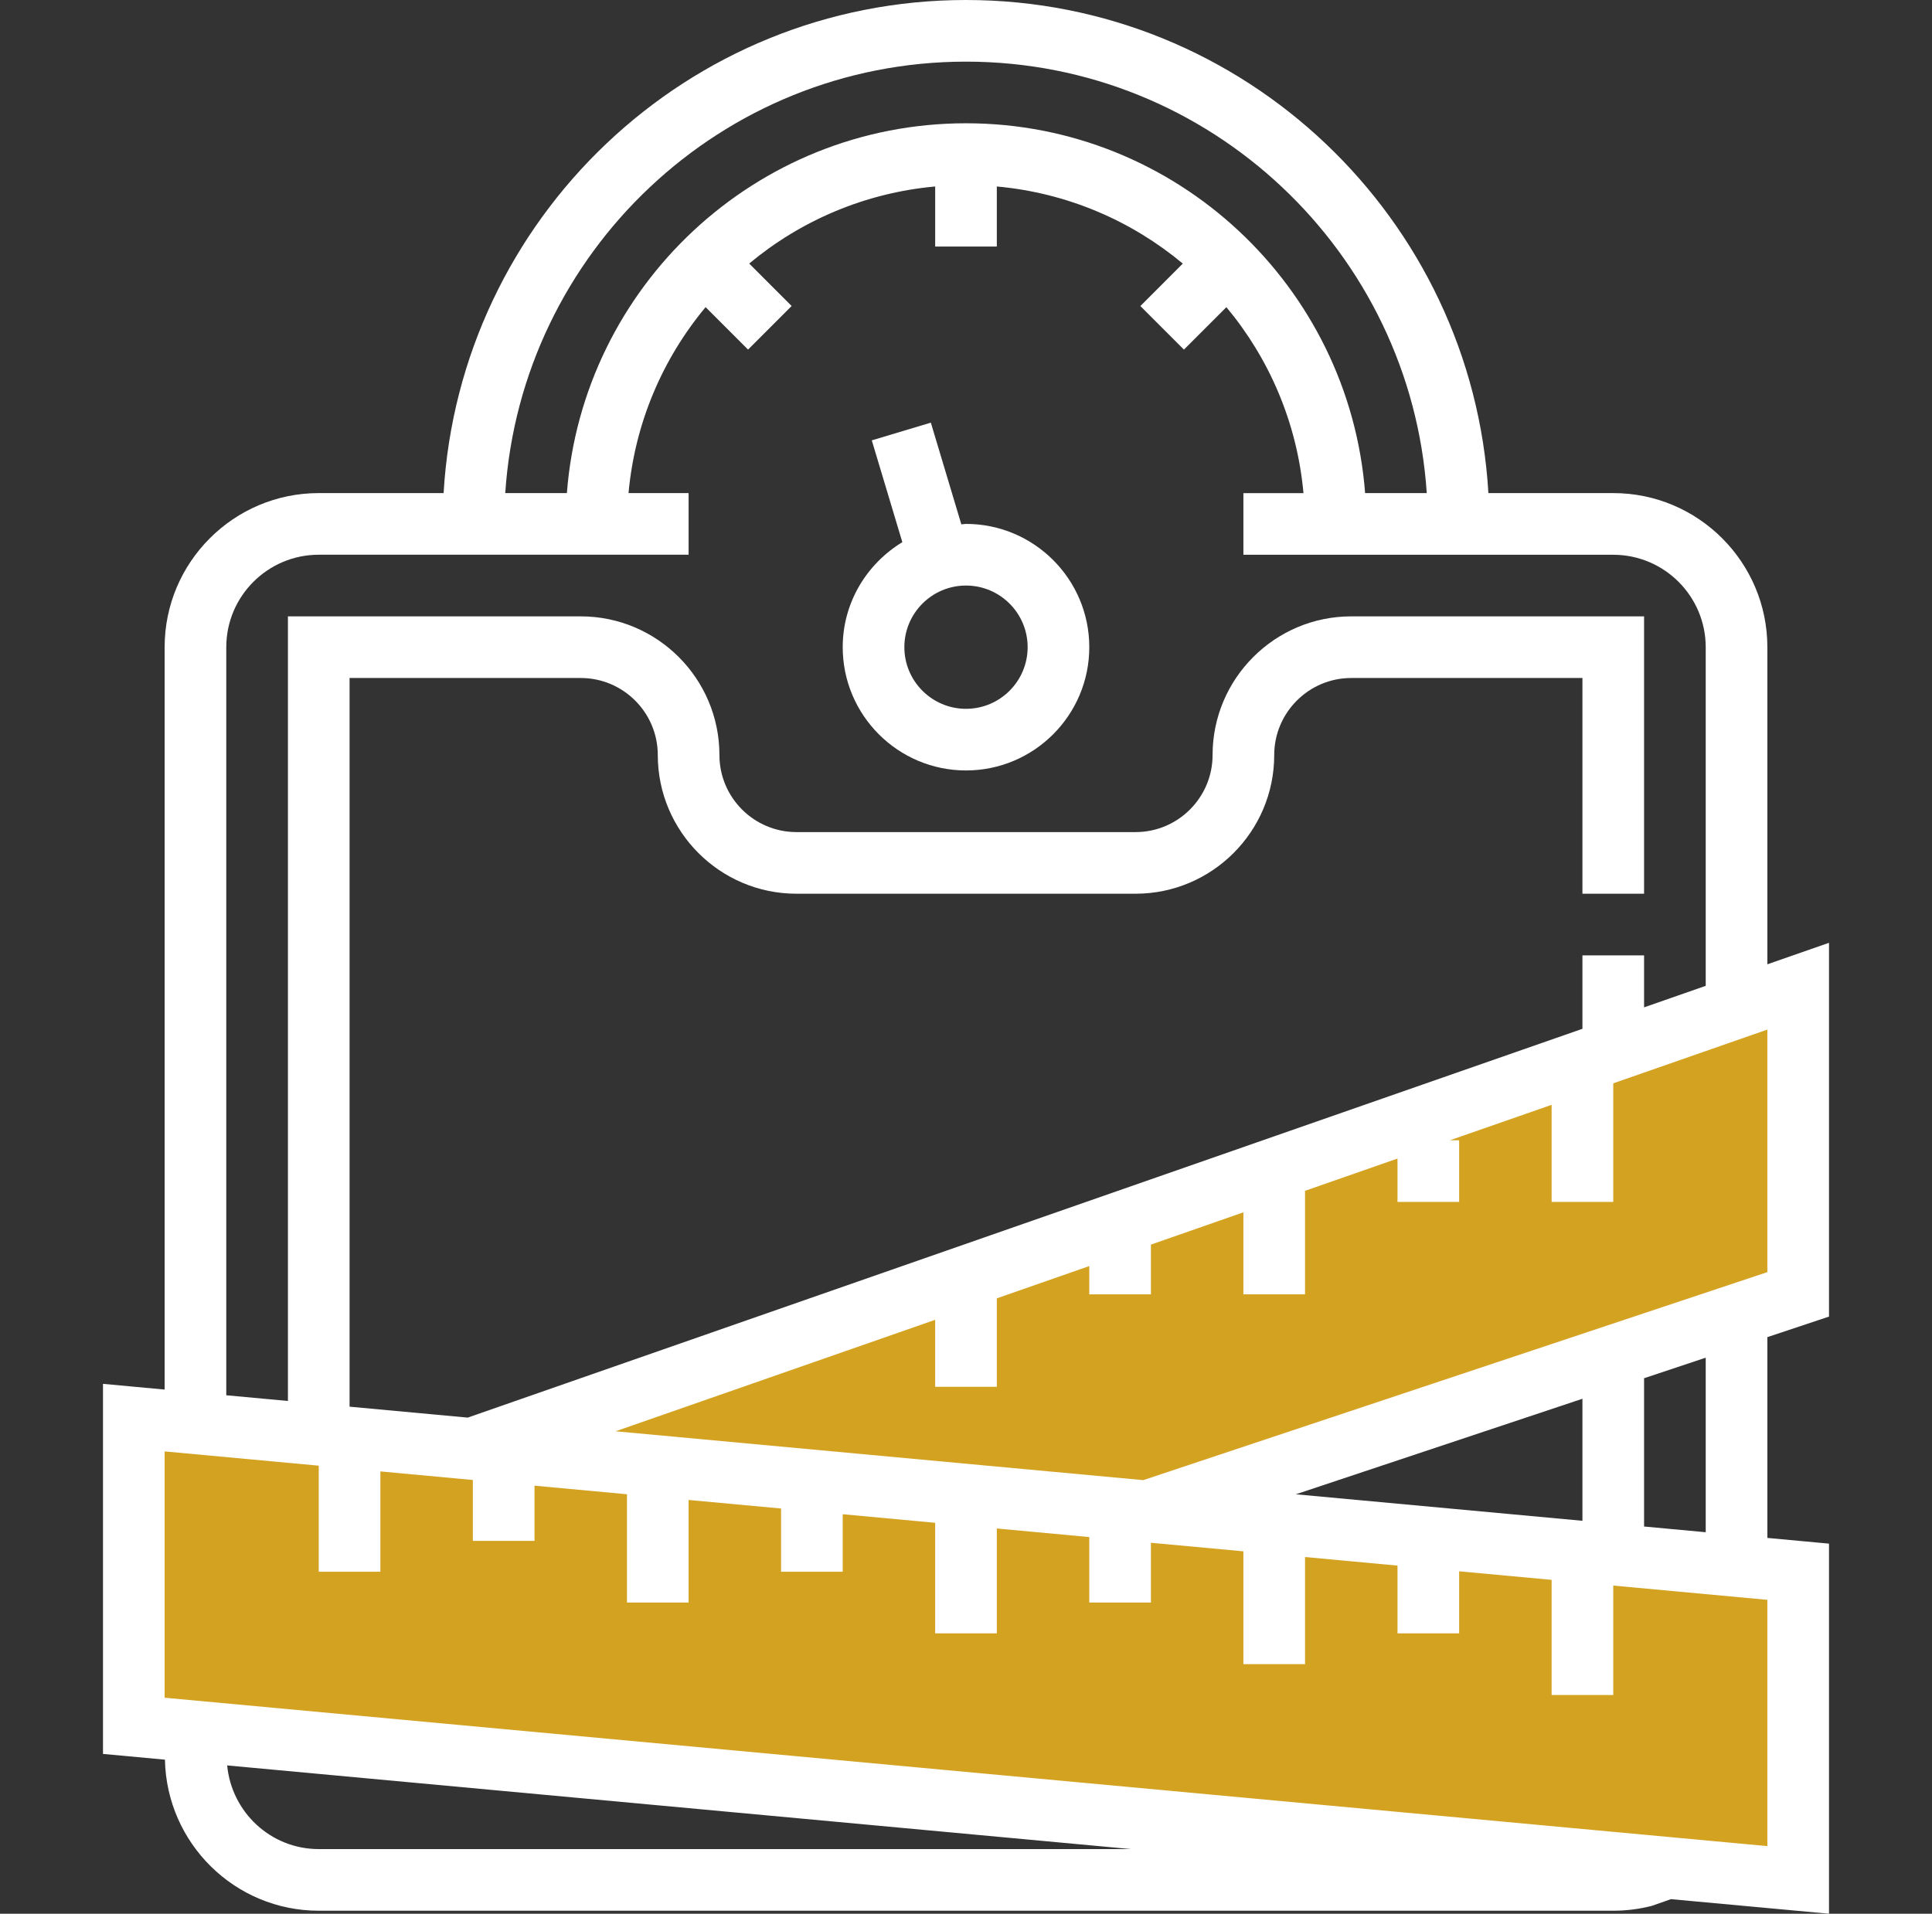<svg width="107" height="106" viewBox="0 0 107 106" fill="none" xmlns="http://www.w3.org/2000/svg">
<rect x="0" y="0" width="107" height="106" fill="#333333" stroke="none"/>
<path d="M99.589 71.694V54.624L29.602 79.249L26.99 80.335L7.411 78.522V95.592L99.589 104.127V87.057L64.937 83.848L65.63 83.643L99.589 71.694Z" fill="#D3A221"/>
<path d="M46.672 35.847C46.672 39.613 49.734 42.675 53.5 42.675C57.266 42.675 60.328 39.613 60.328 35.847C60.328 32.081 57.266 29.019 53.5 29.019C53.411 29.019 53.329 29.041 53.242 29.045L51.553 23.41L48.282 24.391L49.974 30.03C48.004 31.23 46.672 33.377 46.672 35.847ZM56.914 35.847C56.914 37.73 55.383 39.261 53.5 39.261C51.617 39.261 50.086 37.73 50.086 35.847C50.086 33.964 51.617 32.433 53.5 32.433C55.383 32.433 56.914 33.964 56.914 35.847Z" fill="white"/>
<path d="M101.296 72.925V52.221L97.882 53.412V35.847C97.882 31.141 94.053 27.312 89.347 27.312H82.432C81.541 12.106 68.925 0 53.5 0C38.075 0 25.459 12.106 24.568 27.312H17.653C12.947 27.312 9.118 31.141 9.118 35.847V76.967L5.704 76.651V97.149L9.135 97.467C9.225 102.094 13.005 105.834 17.653 105.834H89.347C90.067 105.834 90.784 105.744 91.479 105.566L92.541 105.193L101.296 106V85.501L97.882 85.185V74.062L101.296 72.925ZM97.882 70.463L63.319 81.984L34.095 79.278L51.793 73.104V76.815H55.207V71.915L60.328 70.127V71.694H63.742V68.938L68.863 67.15V71.694H72.277V65.959L77.398 64.171V66.573H80.812V63.159H80.303L85.933 61.196V66.573H89.347V60.005L97.882 57.028V70.463ZM71.768 82.768L87.64 77.476V84.236L71.768 82.768ZM53.5 3.414C67.043 3.414 78.134 13.989 79.018 27.312H75.604C74.727 15.873 65.159 6.828 53.5 6.828C41.841 6.828 32.273 15.873 31.396 27.312H27.982C28.866 13.989 39.957 3.414 53.5 3.414ZM12.532 35.847C12.532 33.024 14.829 30.726 17.653 30.726H38.137V27.312H34.81C35.163 23.415 36.706 19.859 39.079 17.012L41.43 19.363L43.843 16.949L41.493 14.598C44.34 12.224 47.896 10.682 51.793 10.329V13.656H55.207V10.329C59.104 10.682 62.66 12.226 65.507 14.6L63.157 16.951L65.57 19.364L67.921 17.014C70.295 19.859 71.837 23.417 72.19 27.314H68.863V30.728H89.347C92.171 30.728 94.468 33.026 94.468 35.849V54.605L91.054 55.797V52.917H87.64V56.985L25.903 78.521L19.36 77.915V37.554H32.163C34.516 37.554 36.43 39.469 36.43 41.822C36.43 46.057 39.876 49.503 44.111 49.503H62.889C67.124 49.503 70.57 46.057 70.57 41.822C70.57 39.469 72.484 37.554 74.838 37.554H87.64V49.503H91.054V34.14H74.838C70.603 34.14 67.156 37.587 67.156 41.822C67.156 44.174 65.243 46.089 62.889 46.089H44.111C41.758 46.089 39.844 44.174 39.844 41.822C39.844 37.587 36.398 34.14 32.163 34.14H15.946V77.599L12.532 77.283V35.847ZM17.653 102.42C14.995 102.42 12.831 100.379 12.581 97.786L62.641 102.42H17.653ZM97.882 102.255L9.118 94.036V80.393L17.653 81.183V87.057H21.067V81.501L26.188 81.976V85.35H29.602V82.291L34.723 82.766V88.764H38.137V83.082L43.258 83.556V87.057H46.672V83.872L51.793 84.347V90.471H55.207V84.662L60.328 85.137V88.764H63.742V85.453L68.863 85.927V92.178H72.277V86.243L77.398 86.718V90.471H80.812V87.033L85.933 87.508V93.885H89.347V87.824L97.882 88.614V102.255ZM94.468 84.869L91.054 84.553V76.339L94.468 75.201V84.869Z" fill="white"/>
</svg>
